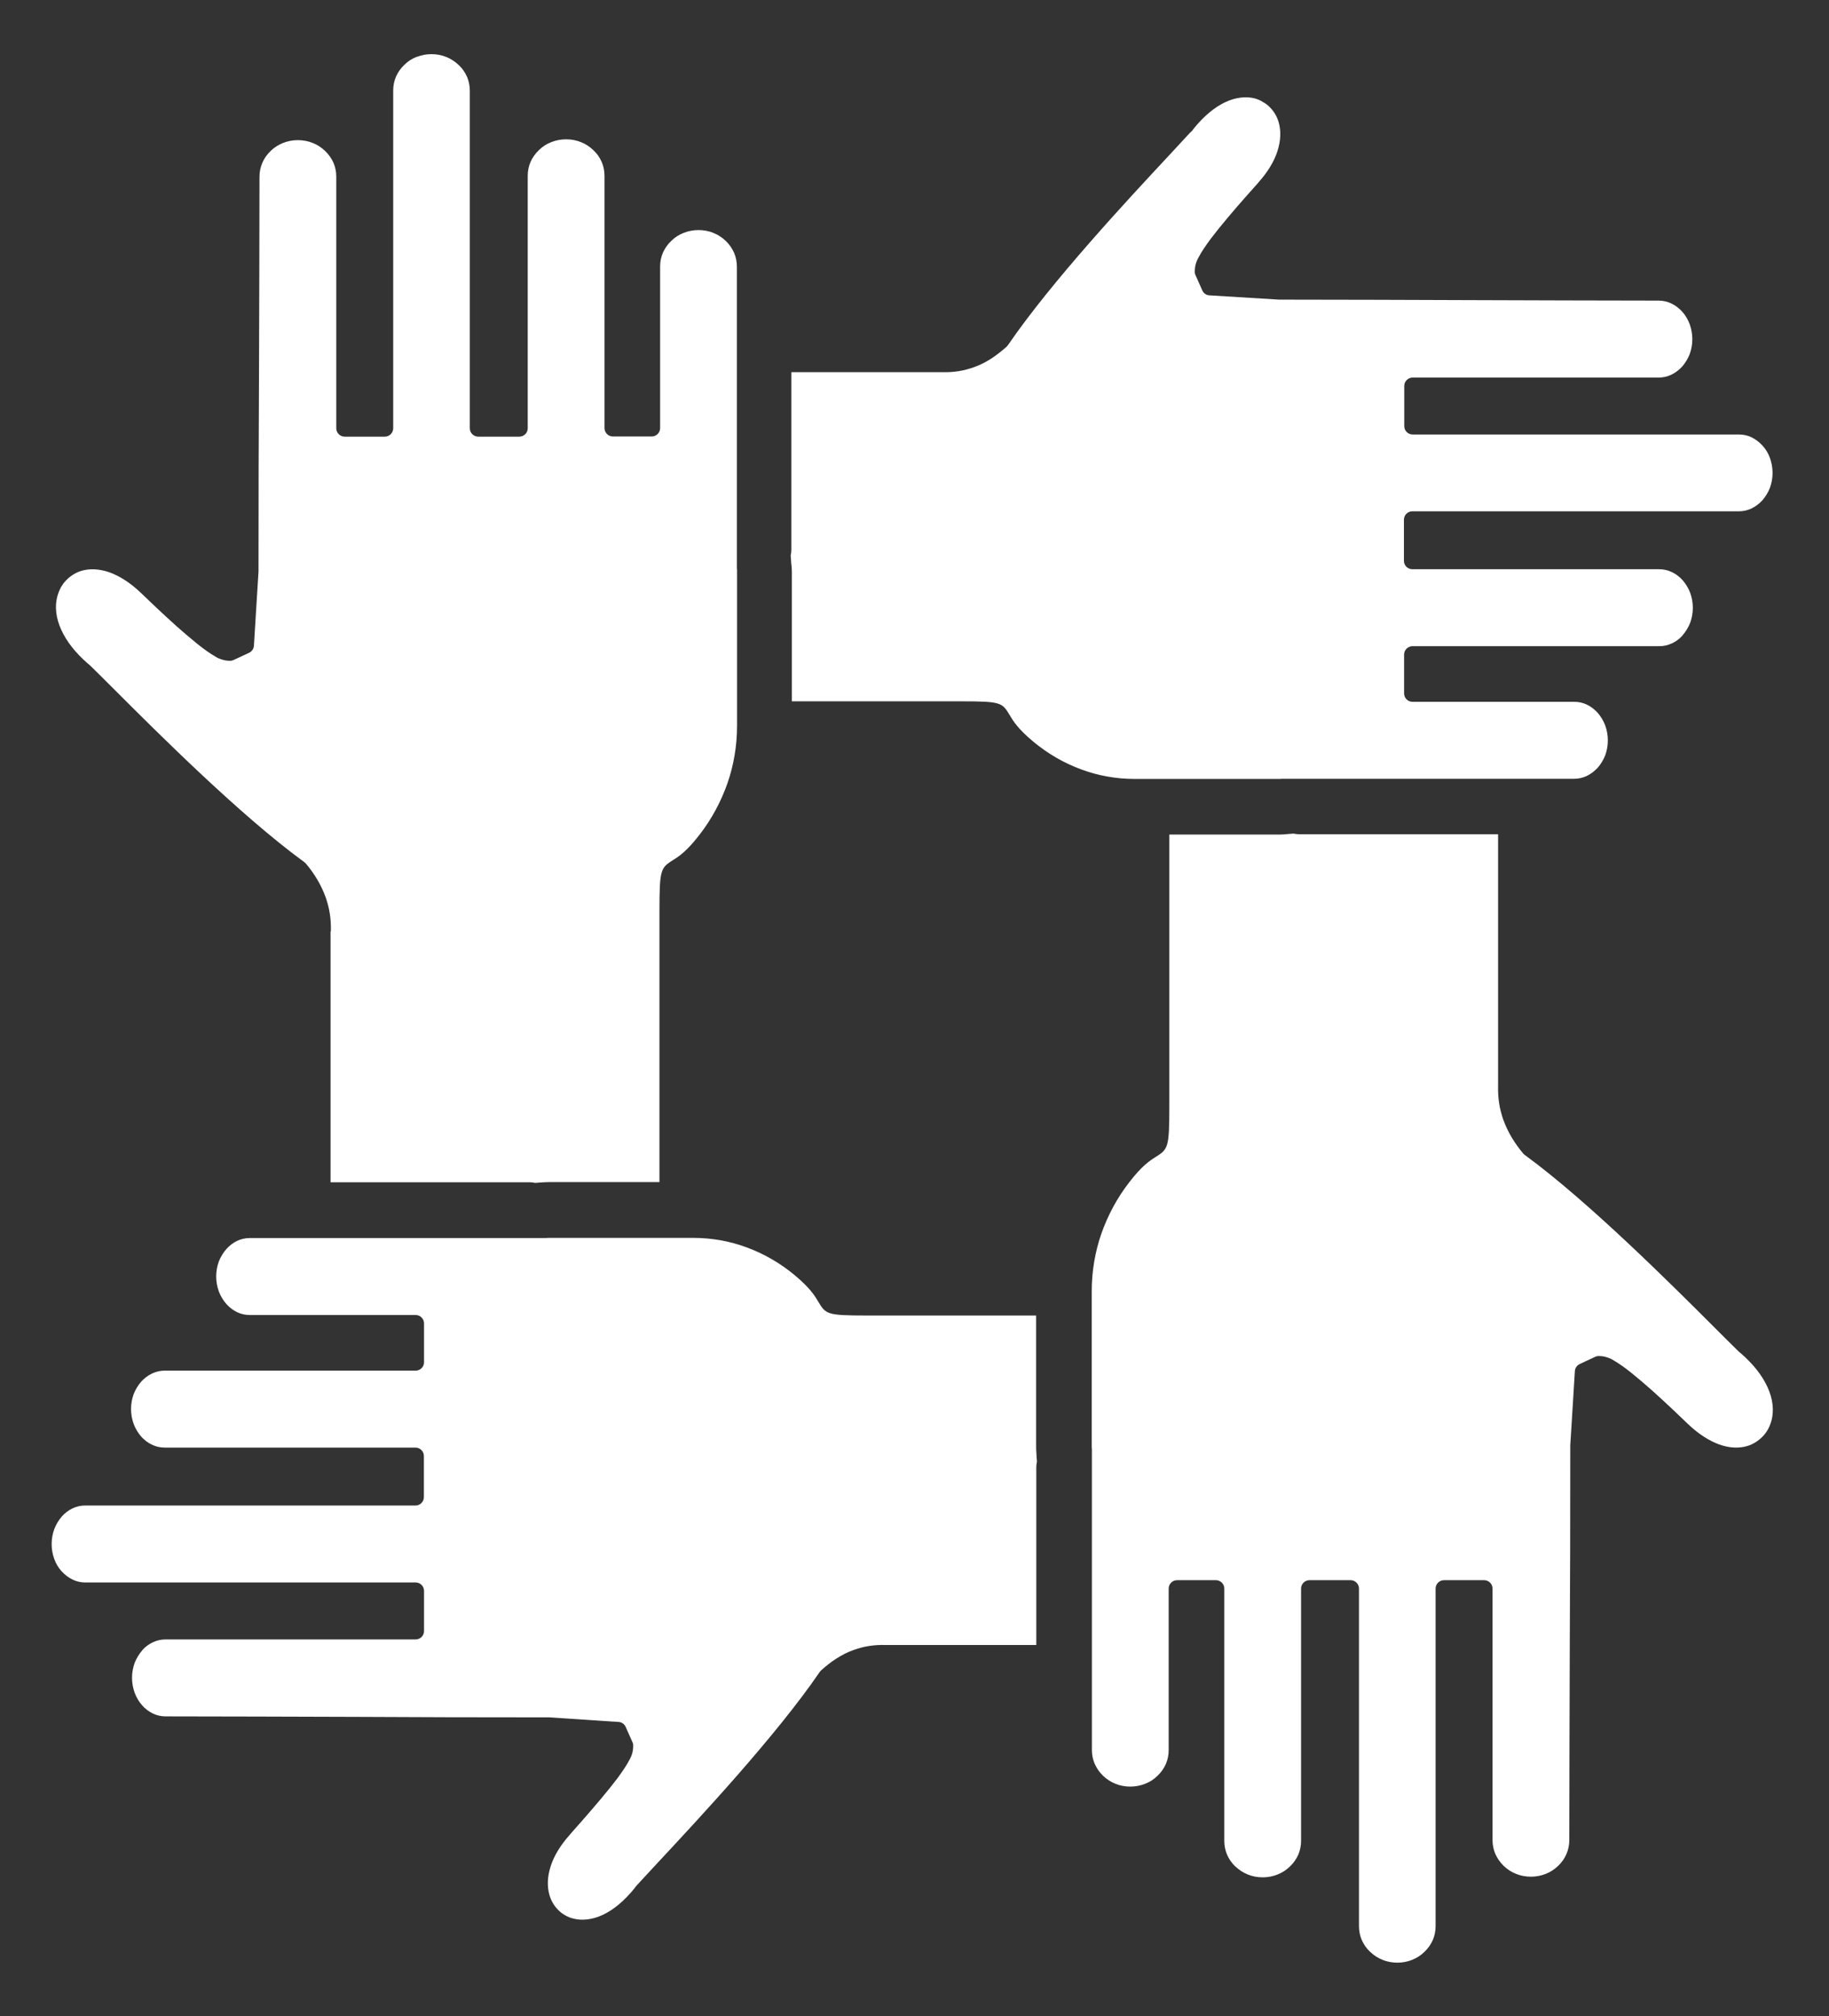 <?xml version="1.0"?>
<svg viewBox="0 0 1019 1123" xmlns="http://www.w3.org/2000/svg" xmlns:svg="http://www.w3.org/2000/svg">
 <rect x="0" y="0" width="1019" height="1123" fill="#333333" stroke="none"/>
 <!-- Created with SVG-edit - https://github.com/SVG-Edit/svgedit-->

 <g class="layer">
  <title>Layer 1</title>
  <g id="channel-EP" transform="translate(-0.02)">
   <g id="svg_1" transform="scale(9.14)">
    <path class="st2" d="m40.97,10.96c0.52,-0.15 1.06,-0.23 1.62,-0.23c0.77,0 1.5,0.15 2.18,0.42c0.7,0.28 1.33,0.69 1.86,1.19c0.53,0.51 0.96,1.11 1.25,1.79c0.28,0.65 0.44,1.37 0.44,2.11l0,0l0,2.57l10.49,0c2.54,-3.67 6.59,-7.89 9.37,-10.78c0.89,-0.93 1.66,-1.73 2.18,-2.3l0,-0.01c0.01,-0.02 0.03,-0.04 0.05,-0.05c1.04,-1.3 2.16,-2.15 3.26,-2.63c1.27,-0.56 2.53,-0.63 3.63,-0.34c0.44,0.12 0.86,0.29 1.24,0.52c0.39,0.23 0.75,0.51 1.07,0.84c0.32,0.32 0.6,0.69 0.84,1.1c0.23,0.4 0.42,0.84 0.55,1.3c0.31,1.09 0.33,2.32 -0.04,3.6c-0.32,1.12 -0.94,2.27 -1.93,3.37l-0.03,0.03c-0.14,0.16 -0.4,0.44 -0.74,0.84l-0.48,0.55l0.22,0c0.21,0 0.42,0.01 0.63,0.03c0.19,0.02 0.39,0.04 0.58,0.07l21.95,0c0.7,0 1.38,0.16 2,0.44c0.63,0.29 1.21,0.72 1.68,1.26c0.47,0.53 0.86,1.16 1.12,1.86c0.25,0.67 0.39,1.41 0.39,2.17c0,0.57 -0.08,1.13 -0.23,1.67c-0.07,0.26 -0.16,0.51 -0.26,0.75l0.2,0c0.71,0 1.38,0.16 2,0.44c0.63,0.29 1.21,0.73 1.68,1.26c0.47,0.53 0.85,1.16 1.11,1.86c0.25,0.67 0.39,1.41 0.39,2.17c0,0.76 -0.14,1.5 -0.39,2.17c-0.26,0.7 -0.64,1.33 -1.11,1.86c-0.48,0.53 -1.05,0.96 -1.68,1.26c-0.62,0.29 -1.29,0.44 -2,0.44l0,0l-0.18,0c0.11,0.25 0.2,0.51 0.28,0.77c0.16,0.55 0.24,1.12 0.24,1.7l0,0.01c0,0.76 -0.14,1.5 -0.39,2.17c-0.26,0.7 -0.64,1.33 -1.11,1.86c-0.48,0.53 -1.05,0.97 -1.68,1.26c-0.62,0.29 -1.29,0.44 -2,0.44l-0.45,0c0.1,0.23 0.18,0.48 0.24,0.72c0.14,0.51 0.21,1.06 0.21,1.61l0,0.02c0,0.76 -0.14,1.48 -0.39,2.15c-0.26,0.7 -0.64,1.33 -1.11,1.86c-0.48,0.53 -1.05,0.96 -1.68,1.26c-0.62,0.29 -1.29,0.44 -2,0.44l-0.82,0l0,16.71c3.67,2.72 7.89,7.06 10.79,10.04c0.92,0.95 1.71,1.76 2.3,2.33l0.02,0.01c0.02,0.02 0.03,0.03 0.05,0.05c1.29,1.11 2.13,2.3 2.61,3.47c0.55,1.35 0.62,2.68 0.33,3.85c-0.12,0.46 -0.29,0.91 -0.51,1.32c-0.23,0.42 -0.51,0.8 -0.83,1.14c-0.33,0.35 -0.7,0.65 -1.1,0.89c-0.4,0.24 -0.84,0.44 -1.31,0.59c-1.09,0.33 -2.34,0.35 -3.62,-0.04c-1.13,-0.35 -2.29,-1.02 -3.4,-2.09c-0.16,-0.15 -0.46,-0.44 -0.84,-0.8l-0.54,-0.51l0,0.25c0,0.22 -0.01,0.44 -0.03,0.67c-0.02,0.2 -0.04,0.4 -0.07,0.62l0,22.78c0,0.74 -0.16,1.46 -0.44,2.11c-0.29,0.68 -0.72,1.28 -1.25,1.79c-0.53,0.51 -1.16,0.92 -1.86,1.19c-0.68,0.27 -1.41,0.42 -2.18,0.42c-0.58,0 -1.14,-0.09 -1.67,-0.24c-0.26,-0.08 -0.51,-0.17 -0.75,-0.28l0,0.25c0,0.74 -0.16,1.46 -0.44,2.11c-0.29,0.68 -0.72,1.28 -1.25,1.79s-1.16,0.92 -1.86,1.19c-0.68,0.27 -1.41,0.42 -2.18,0.42c-0.77,0 -1.5,-0.15 -2.18,-0.42c-0.7,-0.28 -1.33,-0.69 -1.86,-1.19c-0.53,-0.51 -0.96,-1.11 -1.25,-1.79c-0.28,-0.65 -0.44,-1.37 -0.44,-2.11l0,0l0,-0.22c-0.23,0.11 -0.48,0.2 -0.72,0.28l-0.04,0.02c-0.55,0.17 -1.13,0.25 -1.71,0.25l-0.01,0c-0.77,0 -1.5,-0.15 -2.18,-0.42c-0.7,-0.28 -1.33,-0.69 -1.86,-1.19c-0.53,-0.51 -0.96,-1.11 -1.25,-1.79c-0.28,-0.65 -0.44,-1.37 -0.44,-2.11l0,-0.51c-0.23,0.1 -0.47,0.19 -0.72,0.26c-0.52,0.15 -1.06,0.23 -1.62,0.23c-0.77,0 -1.5,-0.15 -2.18,-0.42c-0.7,-0.28 -1.33,-0.69 -1.86,-1.19c-0.53,-0.51 -0.96,-1.11 -1.25,-1.79c-0.28,-0.65 -0.44,-1.37 -0.44,-2.11l0,0l0,-2.57l-10.5,0c-2.54,3.67 -6.59,7.89 -9.37,10.78c-0.9,0.93 -1.66,1.73 -2.18,2.3l-0.06,0.07c-1.04,1.29 -2.15,2.13 -3.25,2.62c-1.27,0.56 -2.53,0.63 -3.63,0.34c-0.44,-0.12 -0.86,-0.29 -1.24,-0.52c-0.39,-0.23 -0.75,-0.51 -1.07,-0.84c-0.31,-0.31 -0.58,-0.67 -0.81,-1.07l-0.02,-0.04c-0.23,-0.4 -0.41,-0.84 -0.55,-1.3c-0.31,-1.09 -0.33,-2.32 0.04,-3.6c0.32,-1.12 0.94,-2.27 1.93,-3.37l0.03,-0.03c0.14,-0.16 0.4,-0.44 0.74,-0.84l0.48,-0.55l-0.21,0c-0.21,0 -0.42,-0.01 -0.63,-0.03c-0.19,-0.02 -0.39,-0.04 -0.58,-0.07l-22.21,0c-0.7,0 -1.38,-0.16 -2,-0.44c-0.63,-0.29 -1.21,-0.73 -1.68,-1.26c-0.47,-0.53 -0.86,-1.16 -1.11,-1.86c-0.25,-0.67 -0.39,-1.41 -0.39,-2.17c0,-0.57 0.08,-1.13 0.23,-1.67c0.07,-0.26 0.16,-0.51 0.26,-0.75l-0.2,0c-0.71,0 -1.38,-0.16 -2,-0.44c-0.63,-0.29 -1.21,-0.73 -1.68,-1.26c-0.47,-0.53 -0.85,-1.16 -1.11,-1.86c-0.26,-0.66 -0.4,-1.4 -0.4,-2.16c0,-0.76 0.14,-1.5 0.39,-2.17c0.26,-0.7 0.64,-1.33 1.11,-1.86c0.48,-0.53 1.05,-0.96 1.68,-1.26c0.62,-0.29 1.29,-0.44 2,-0.44l0,0l0.18,0c-0.11,-0.25 -0.2,-0.51 -0.28,-0.77c-0.16,-0.55 -0.24,-1.12 -0.24,-1.7l0,-0.01c0,-0.76 0.14,-1.5 0.39,-2.17c0.26,-0.7 0.64,-1.33 1.11,-1.86c0.48,-0.53 1.05,-0.97 1.68,-1.26c0.62,-0.29 1.29,-0.44 2,-0.44l0.45,0c-0.09,-0.23 -0.17,-0.46 -0.24,-0.7l-0.01,-0.02c-0.14,-0.51 -0.21,-1.06 -0.21,-1.61l0,-0.02c0,-0.76 0.14,-1.48 0.39,-2.15c0.26,-0.7 0.64,-1.33 1.11,-1.86c0.48,-0.53 1.05,-0.97 1.68,-1.26c0.62,-0.29 1.29,-0.44 2,-0.44l1.07,0l0,-16.71c-3.67,-2.72 -7.89,-7.06 -10.79,-10.04c-0.93,-0.96 -1.72,-1.77 -2.31,-2.34l-0.05,-0.05c-1.29,-1.11 -2.14,-2.3 -2.62,-3.47c-0.55,-1.35 -0.62,-2.68 -0.33,-3.85c0.12,-0.46 0.29,-0.91 0.51,-1.32c0.23,-0.42 0.51,-0.8 0.83,-1.14c0.33,-0.35 0.7,-0.65 1.1,-0.89c0.4,-0.24 0.84,-0.44 1.31,-0.59c1.09,-0.33 2.34,-0.35 3.62,0.04c1.13,0.35 2.29,1.02 3.4,2.09c0.16,0.15 0.46,0.44 0.84,0.8l0.54,0.51l0,-0.25c0,-0.22 0.01,-0.44 0.03,-0.67c0.02,-0.2 0.04,-0.4 0.07,-0.62l0,-22.79c0,-0.74 0.16,-1.46 0.44,-2.11c0.29,-0.68 0.72,-1.28 1.25,-1.79c0.53,-0.51 1.16,-0.92 1.86,-1.19c0.68,-0.27 1.41,-0.42 2.18,-0.42c0.58,0 1.14,0.09 1.67,0.24c0.26,0.08 0.51,0.17 0.75,0.28l0,-0.26c0,-0.74 0.16,-1.46 0.44,-2.11c0.29,-0.68 0.72,-1.28 1.25,-1.79c0.53,-0.51 1.16,-0.92 1.86,-1.19c0.68,-0.27 1.42,-0.42 2.19,-0.42c0.77,0 1.5,0.15 2.18,0.42c0.7,0.28 1.33,0.69 1.86,1.19c0.53,0.51 0.96,1.11 1.25,1.79c0.28,0.65 0.44,1.37 0.44,2.11l0,0l0,0.22c0.25,-0.11 0.5,-0.21 0.76,-0.29c0.55,-0.17 1.13,-0.26 1.71,-0.26l0.01,0c0.77,0 1.5,0.15 2.18,0.42c0.7,0.28 1.33,0.69 1.86,1.19c0.53,0.51 0.96,1.11 1.25,1.79c0.28,0.65 0.44,1.37 0.44,2.11l0,0.51c0.23,-0.08 0.47,-0.17 0.72,-0.24l0,0l0,0zm3.1,43.33l0,17.88c1.4,0.21 2.73,0.65 3.96,1.29c1.36,0.71 2.6,1.68 3.67,2.83l11.66,0c0.24,-1.36 0.67,-2.67 1.28,-3.88c0.71,-1.42 1.65,-2.7 2.78,-3.81l0,-17.87c-1.4,-0.21 -2.73,-0.65 -3.96,-1.29c-1.37,-0.71 -2.6,-1.68 -3.67,-2.83l-11.67,0c-0.24,1.36 -0.67,2.67 -1.28,3.88c-0.7,1.4 -1.65,2.69 -2.77,3.8l0,0l0,0z" fill="none" id="svg_2"/>
    <path class="st3" d="m77.99,50.86l-6.71,0l0,16.54c0,2.58 -0.08,2.63 -0.85,3.12c-0.32,0.2 -0.82,0.52 -1.6,1.54c-0.73,0.94 -1.3,2 -1.7,3.14c-0.38,1.1 -0.58,2.28 -0.58,3.5l0,9.39l0,0c0,0.08 0,0.15 0.01,0.23l0,18.34c0,0.29 0.06,0.56 0.16,0.81l0.01,0.02c0.12,0.27 0.29,0.52 0.51,0.73s0.48,0.38 0.76,0.49c0.27,0.11 0.58,0.17 0.9,0.17s0.62,-0.06 0.9,-0.17c0.29,-0.11 0.55,-0.28 0.76,-0.49c0.22,-0.21 0.39,-0.45 0.51,-0.72c0.11,-0.26 0.17,-0.54 0.17,-0.84l0,0l0,-9.8l0,-0.05c0,-0.28 0.23,-0.51 0.51,-0.51l2.37,0c0.28,0 0.51,0.23 0.51,0.51l0,15.38c0,0.3 0.06,0.58 0.17,0.84c0.11,0.26 0.28,0.5 0.48,0.7l0.03,0.02c0.21,0.2 0.46,0.37 0.74,0.48l0.02,0.01c0.27,0.11 0.58,0.17 0.9,0.17c0.32,0 0.62,-0.06 0.9,-0.17l0,0c0.29,-0.11 0.54,-0.28 0.76,-0.49c0.22,-0.21 0.39,-0.45 0.51,-0.72c0.11,-0.26 0.17,-0.54 0.17,-0.84l0,-15.38c0,-0.28 0.23,-0.51 0.51,-0.51l2.51,0c0.28,0 0.51,0.23 0.51,0.51l0,20.58c0,0.3 0.06,0.58 0.17,0.84c0.12,0.27 0.29,0.52 0.51,0.72c0.22,0.21 0.48,0.38 0.76,0.49c0.27,0.11 0.58,0.17 0.9,0.17c0.31,0 0.61,-0.06 0.87,-0.16l0.02,-0.01c0.29,-0.11 0.55,-0.28 0.76,-0.49c0.22,-0.21 0.39,-0.45 0.51,-0.72c0.11,-0.26 0.17,-0.54 0.17,-0.84l0,-20.58c0,-0.28 0.23,-0.51 0.51,-0.51l2.45,0c0.28,0 0.51,0.23 0.51,0.51l0,15.33c0,0.3 0.06,0.58 0.17,0.84c0.12,0.27 0.29,0.52 0.51,0.73c0.22,0.21 0.47,0.38 0.76,0.49c0.27,0.11 0.58,0.17 0.9,0.17s0.62,-0.06 0.9,-0.17c0.29,-0.11 0.54,-0.28 0.76,-0.49c0.22,-0.21 0.39,-0.45 0.51,-0.73c0.11,-0.26 0.17,-0.54 0.17,-0.84c0,-3.72 0.02,-7.89 0.03,-12.05c0.02,-3.67 0.03,-7.33 0.03,-12.01l0.28,-4.52c0.01,-0.18 0.12,-0.35 0.29,-0.43l0.9,-0.42c0.08,-0.04 0.16,-0.07 0.26,-0.07l0,0c0.16,0 0.32,0.02 0.48,0.07c0.16,0.05 0.31,0.11 0.44,0.2c0.3,0.17 0.68,0.44 1.08,0.76c0.42,0.34 0.85,0.71 1.27,1.08c0.89,0.8 1.82,1.69 2.17,2.03l0,0c0.66,0.63 1.31,1.03 1.91,1.25c0.64,0.23 1.23,0.24 1.72,0.09c0.17,-0.05 0.34,-0.13 0.5,-0.23c0.16,-0.1 0.3,-0.22 0.43,-0.35l0,0c0.13,-0.13 0.24,-0.29 0.33,-0.45c0.09,-0.17 0.16,-0.35 0.21,-0.54c0.15,-0.59 0.09,-1.28 -0.25,-2.02c-0.31,-0.68 -0.84,-1.38 -1.65,-2.08l-0.04,-0.03l-0.09,-0.08l-0.06,-0.06c-0.33,-0.32 -0.79,-0.78 -1.36,-1.35c-2.68,-2.68 -7.7,-7.69 -11.56,-10.52c-0.04,-0.03 -0.08,-0.06 -0.12,-0.1c-0.26,-0.31 -0.5,-0.64 -0.71,-0.99c-0.21,-0.35 -0.38,-0.72 -0.52,-1.1c-0.11,-0.33 -0.2,-0.66 -0.25,-1.01c-0.05,-0.33 -0.07,-0.68 -0.06,-1.05l0,-15.32l-12.11,0l0,0l-0.01,0c-0.08,0 -0.16,-0.01 -0.24,-0.02c-0.04,-0.01 -0.08,-0.01 -0.11,-0.02c-0.12,0.01 -0.24,0.02 -0.37,0.03l-0.01,0c-0.16,0.02 -0.32,0.03 -0.48,0.03l0,0l0,0z" fill="#ffffff" id="svg_3" transform="matrix(1, 0, 0, 1, 0, 0)"/>
    <path class="st1" d="m48.27,34.83l0,7.91l10.34,0c2.44,0 2.48,0.08 2.95,0.86c0.19,0.32 0.48,0.81 1.43,1.6c0.88,0.73 1.86,1.3 2.92,1.69c1.02,0.38 2.12,0.58 3.25,0.58l8.78,0l0,0c0.07,0 0.14,0 0.22,-0.01l17.8,0c0.27,0 0.52,-0.06 0.76,-0.17c0.25,-0.12 0.47,-0.29 0.67,-0.5c0.19,-0.22 0.35,-0.48 0.46,-0.76c0.1,-0.28 0.16,-0.58 0.16,-0.91c0,-0.32 -0.06,-0.63 -0.16,-0.91c-0.11,-0.29 -0.27,-0.55 -0.46,-0.77c-0.19,-0.21 -0.41,-0.38 -0.66,-0.5c-0.23,-0.11 -0.49,-0.17 -0.76,-0.17l0,0l-9.82,0l-0.05,0c-0.28,0 -0.51,-0.23 -0.51,-0.51l0,-2.37c0,-0.28 0.23,-0.51 0.51,-0.51l15.05,0c0.27,0 0.52,-0.06 0.76,-0.17s0.46,-0.27 0.64,-0.47l0.02,-0.03c0.19,-0.22 0.35,-0.48 0.46,-0.76c0.1,-0.28 0.16,-0.58 0.16,-0.91c0,-0.32 -0.06,-0.63 -0.16,-0.91c-0.11,-0.29 -0.27,-0.55 -0.46,-0.77c-0.19,-0.21 -0.41,-0.38 -0.67,-0.5c-0.23,-0.11 -0.49,-0.17 -0.76,-0.17l-15.05,0c-0.28,0 -0.51,-0.23 -0.51,-0.51l0,-2.51c0,-0.28 0.23,-0.51 0.51,-0.51l19.91,0c0.27,0 0.52,-0.06 0.76,-0.17c0.25,-0.12 0.48,-0.29 0.67,-0.5c0.19,-0.22 0.35,-0.48 0.46,-0.76c0.1,-0.28 0.16,-0.58 0.16,-0.91c0,-0.32 -0.06,-0.63 -0.16,-0.91s-0.25,-0.53 -0.44,-0.74l-0.02,-0.02c-0.19,-0.21 -0.42,-0.38 -0.66,-0.5c-0.23,-0.11 -0.49,-0.17 -0.76,-0.17l-19.9,0c-0.28,0 -0.51,-0.23 -0.51,-0.51l0,-2.45c0,-0.28 0.23,-0.51 0.51,-0.51l15,0c0.27,0 0.52,-0.06 0.76,-0.17c0.25,-0.12 0.48,-0.29 0.67,-0.5c0.19,-0.22 0.35,-0.48 0.46,-0.76c0.1,-0.28 0.16,-0.58 0.16,-0.91c0,-0.32 -0.06,-0.63 -0.16,-0.91c-0.11,-0.29 -0.26,-0.55 -0.46,-0.77c-0.19,-0.21 -0.42,-0.38 -0.67,-0.5c-0.23,-0.11 -0.49,-0.17 -0.76,-0.17c-3.46,0 -7.53,-0.02 -11.59,-0.03c-3.58,-0.01 -7.16,-0.03 -11.55,-0.03l-4.25,-0.26c-0.18,-0.01 -0.35,-0.12 -0.43,-0.3l-0.4,-0.9c-0.04,-0.07 -0.06,-0.15 -0.06,-0.24l0,0c0,-0.16 0.02,-0.32 0.06,-0.47c0.04,-0.14 0.1,-0.28 0.18,-0.42c0.16,-0.31 0.42,-0.69 0.72,-1.1c0.29,-0.38 0.64,-0.82 1.02,-1.27c0.73,-0.87 1.52,-1.75 1.86,-2.13l0.04,-0.05c0.59,-0.66 0.97,-1.31 1.16,-1.91c0.21,-0.65 0.22,-1.24 0.08,-1.74l0,0c-0.05,-0.18 -0.12,-0.35 -0.21,-0.5c-0.09,-0.16 -0.2,-0.3 -0.33,-0.43c-0.12,-0.13 -0.26,-0.23 -0.42,-0.32c-0.15,-0.1 -0.32,-0.17 -0.49,-0.22c-0.53,-0.14 -1.17,-0.08 -1.84,0.24c-0.62,0.3 -1.28,0.83 -1.92,1.63l-0.03,0.05l-0.08,0.09l-0.1,0.09c-0.34,0.37 -0.75,0.81 -1.25,1.35c-2.5,2.68 -7.18,7.7 -9.82,11.56c-0.03,0.04 -0.06,0.08 -0.1,0.12c-0.29,0.26 -0.6,0.5 -0.93,0.72c-0.33,0.21 -0.67,0.39 -1.04,0.52c-0.31,0.11 -0.62,0.2 -0.96,0.25c-0.32,0.05 -0.65,0.07 -0.99,0.06l-9.2,0l0,10.82l0,0l0,0.01c0,0.08 -0.01,0.16 -0.02,0.24l0,0c-0.01,0.04 -0.02,0.09 -0.02,0.13c0.01,0.13 0.03,0.27 0.03,0.42c0.03,0.2 0.04,0.37 0.04,0.53l0,0l0,0z" fill="#ffffff" id="svg_4"/>
    <path class="st0" d="m63.16,88.08l0,-7.91l-10.34,0c-2.44,0 -2.48,-0.08 -2.95,-0.86c-0.19,-0.32 -0.48,-0.81 -1.43,-1.6c-0.88,-0.73 -1.86,-1.3 -2.92,-1.69c-1.02,-0.38 -2.12,-0.58 -3.25,-0.58l-8.77,0l0,0c-0.07,0 -0.14,0 -0.22,0.01l-18.06,0c-0.27,0 -0.52,0.06 -0.76,0.17c-0.25,0.12 -0.47,0.29 -0.66,0.5c-0.19,0.22 -0.35,0.48 -0.46,0.76c-0.1,0.28 -0.16,0.58 -0.16,0.91c0,0.32 0.06,0.63 0.16,0.91c0.11,0.29 0.27,0.55 0.46,0.77c0.19,0.21 0.41,0.38 0.66,0.5c0.23,0.11 0.49,0.17 0.76,0.17l0,0l10.07,0l0.05,0c0.28,0 0.51,0.23 0.51,0.51l0,2.37c0,0.28 -0.23,0.51 -0.51,0.51l-15.3,0c-0.27,0 -0.52,0.06 -0.76,0.17c-0.25,0.12 -0.48,0.29 -0.67,0.5c-0.19,0.22 -0.35,0.48 -0.46,0.76c-0.1,0.28 -0.16,0.58 -0.16,0.91c0,0.32 0.06,0.63 0.16,0.91c0.11,0.29 0.27,0.55 0.46,0.77c0.19,0.21 0.41,0.38 0.67,0.5c0.23,0.11 0.49,0.17 0.76,0.17l15.29,0c0.28,0 0.51,0.23 0.51,0.51l0,2.51c0,0.28 -0.23,0.51 -0.51,0.51l-20.14,0c-0.27,0 -0.52,0.06 -0.76,0.17l0,0c-0.25,0.12 -0.48,0.29 -0.66,0.5c-0.19,0.22 -0.35,0.48 -0.46,0.77c-0.1,0.28 -0.16,0.58 -0.16,0.91c0,0.33 0.06,0.63 0.16,0.91c0.1,0.28 0.25,0.53 0.44,0.74l0.02,0.02c0.19,0.21 0.42,0.38 0.67,0.5c0.23,0.11 0.49,0.17 0.76,0.17l20.14,0c0.28,0 0.51,0.23 0.51,0.51l0,2.45c0,0.28 -0.23,0.51 -0.51,0.51l-15.25,0c-0.27,0 -0.52,0.06 -0.76,0.17l0,0c-0.24,0.11 -0.46,0.27 -0.64,0.47l-0.02,0.03c-0.19,0.22 -0.35,0.48 -0.46,0.76c-0.1,0.28 -0.16,0.58 -0.16,0.91c0,0.32 0.06,0.63 0.16,0.91c0.11,0.29 0.26,0.55 0.46,0.77c0.18,0.21 0.4,0.37 0.64,0.49l0.02,0.01c0.23,0.11 0.49,0.17 0.76,0.17c3.46,0 7.59,0.02 11.72,0.03c3.64,0.02 7.28,0.03 11.68,0.03l4.22,0.28c0.18,0.01 0.35,0.12 0.43,0.3l0.4,0.9c0.04,0.07 0.06,0.15 0.06,0.24l0,0c0,0.16 -0.02,0.32 -0.06,0.47c-0.04,0.14 -0.1,0.28 -0.18,0.42c-0.16,0.31 -0.42,0.69 -0.72,1.1c-0.29,0.38 -0.64,0.82 -1.02,1.27c-0.74,0.88 -1.53,1.77 -1.86,2.14l-0.03,0.04c-0.59,0.66 -0.97,1.31 -1.16,1.91c-0.21,0.65 -0.22,1.24 -0.08,1.74l0,0c0.05,0.18 0.12,0.35 0.21,0.5c0.09,0.16 0.2,0.3 0.33,0.43c0.12,0.13 0.26,0.23 0.42,0.32c0.15,0.09 0.32,0.16 0.49,0.2c0.53,0.14 1.17,0.08 1.84,-0.24c0.62,-0.3 1.28,-0.83 1.92,-1.63l0.03,-0.05l0.08,-0.09l0.07,-0.08c0.34,-0.37 0.75,-0.81 1.25,-1.35c2.5,-2.68 7.18,-7.7 9.82,-11.56c0.03,-0.04 0.06,-0.08 0.1,-0.12c0.29,-0.26 0.6,-0.51 0.93,-0.72c0.33,-0.21 0.67,-0.39 1.04,-0.52c0.31,-0.11 0.62,-0.2 0.96,-0.25c0.32,-0.05 0.65,-0.07 0.99,-0.06l9.2,0l0,-10.82l0,0l0,-0.01c0,-0.08 0.01,-0.16 0.02,-0.24l0,0c0.01,-0.04 0.02,-0.09 0.02,-0.13c-0.01,-0.13 -0.03,-0.27 -0.03,-0.42c-0.02,-0.22 -0.02,-0.39 -0.02,-0.55l0,0l0,0z" fill="#ffffff" id="svg_5" transform="matrix(1, 0, 0, 1, 0, 0)"/>
    <path class="st4" d="m20.15,56.77l0,15.28l12.11,0l0,0l0.01,0c0.08,0 0.16,0.01 0.24,0.02c0.04,0.01 0.08,0.01 0.11,0.02c0.12,-0.01 0.25,-0.02 0.38,-0.03l0,0c0.17,-0.01 0.34,-0.02 0.49,-0.02l6.71,0l0,-16.52c0,-2.58 0.08,-2.63 0.85,-3.12c0.32,-0.2 0.82,-0.52 1.6,-1.54c0.73,-0.94 1.3,-2 1.7,-3.14c0.38,-1.1 0.58,-2.28 0.58,-3.5l0,-9.39l0,0c0,-0.08 0,-0.15 -0.01,-0.23l0,-18.35c0,-0.29 -0.06,-0.57 -0.16,-0.82l-0.01,-0.02c-0.12,-0.27 -0.29,-0.52 -0.51,-0.73c-0.21,-0.2 -0.46,-0.37 -0.74,-0.48l-0.02,-0.01c-0.27,-0.11 -0.58,-0.17 -0.9,-0.17c-0.32,0 -0.62,0.06 -0.9,0.17c-0.29,0.11 -0.55,0.28 -0.76,0.49c-0.22,0.21 -0.39,0.45 -0.51,0.72c-0.11,0.26 -0.17,0.54 -0.17,0.84l0,0l0,9.8l0,0.05c0,0.28 -0.23,0.51 -0.51,0.51l-2.37,0c-0.28,0 -0.51,-0.23 -0.51,-0.51l0,-15.38c0,-0.3 -0.06,-0.58 -0.17,-0.84c-0.12,-0.27 -0.29,-0.52 -0.51,-0.72l0,0c-0.22,-0.21 -0.47,-0.38 -0.76,-0.49c-0.27,-0.11 -0.58,-0.17 -0.9,-0.17c-0.32,0 -0.62,0.06 -0.9,0.17c-0.29,0.11 -0.55,0.28 -0.76,0.49c-0.22,0.21 -0.39,0.45 -0.51,0.72c-0.11,0.26 -0.17,0.54 -0.17,0.84l0,15.39c0,0.28 -0.23,0.51 -0.51,0.51l-2.51,0c-0.28,0 -0.51,-0.23 -0.51,-0.51l0,-20.58c0,-0.29 -0.06,-0.57 -0.16,-0.82l-0.01,-0.02c-0.12,-0.27 -0.29,-0.52 -0.51,-0.72c-0.22,-0.21 -0.48,-0.38 -0.76,-0.49c-0.27,-0.11 -0.58,-0.17 -0.9,-0.17c-0.31,0 -0.61,0.06 -0.87,0.16l-0.02,0c-0.29,0.11 -0.55,0.28 -0.76,0.49c-0.22,0.21 -0.39,0.45 -0.51,0.72c-0.11,0.26 -0.17,0.54 -0.17,0.84l0,20.59c0,0.28 -0.23,0.51 -0.51,0.51l-2.45,0c-0.28,0 -0.51,-0.23 -0.51,-0.51l0,-15.34c0,-0.3 -0.06,-0.58 -0.17,-0.84c-0.12,-0.27 -0.3,-0.52 -0.51,-0.72c-0.22,-0.21 -0.47,-0.38 -0.76,-0.49c-0.27,-0.11 -0.58,-0.17 -0.9,-0.17c-0.32,0 -0.62,0.06 -0.9,0.17c-0.28,0.11 -0.53,0.27 -0.74,0.47l-0.02,0.02c-0.22,0.21 -0.39,0.45 -0.51,0.73c-0.11,0.26 -0.17,0.54 -0.17,0.84c0,3.72 -0.02,7.89 -0.03,12.05c-0.02,3.67 -0.03,7.33 -0.03,12.01l-0.28,4.52c-0.01,0.18 -0.12,0.35 -0.29,0.43l-0.9,0.42c-0.08,0.04 -0.16,0.07 -0.26,0.07l0,0c-0.16,0 -0.32,-0.02 -0.48,-0.07c-0.16,-0.05 -0.31,-0.11 -0.44,-0.2c-0.3,-0.17 -0.68,-0.44 -1.08,-0.76c-0.42,-0.34 -0.85,-0.71 -1.27,-1.08c-0.89,-0.8 -1.82,-1.69 -2.17,-2.03l0,0c-0.66,-0.63 -1.31,-1.03 -1.91,-1.25c-0.64,-0.22 -1.23,-0.24 -1.72,-0.09c-0.17,0.05 -0.34,0.13 -0.5,0.23l0,0c-0.16,0.1 -0.3,0.21 -0.43,0.35l0,0c-0.13,0.13 -0.24,0.29 -0.33,0.45c-0.09,0.18 -0.16,0.36 -0.21,0.55c-0.15,0.59 -0.09,1.28 0.25,2.02c0.31,0.68 0.84,1.38 1.65,2.08l0.04,0.03l0.09,0.08l0.06,0.06c0.33,0.32 0.79,0.78 1.37,1.36c2.68,2.68 7.7,7.69 11.56,10.51c0.04,0.03 0.08,0.06 0.12,0.1c0.27,0.31 0.5,0.64 0.71,0.99c0.21,0.35 0.38,0.72 0.52,1.1c0.11,0.33 0.2,0.66 0.25,1.01c0.05,0.33 0.07,0.68 0.06,1.05l-0.02,0.01l0,0l0,0z" fill="#ffffff" id="svg_6" transform="matrix(1, 0, 0, 1, 0, 0)"/>
   </g>
   <path class="st0" id="svg_7"/>
  </g>
 </g>
</svg>